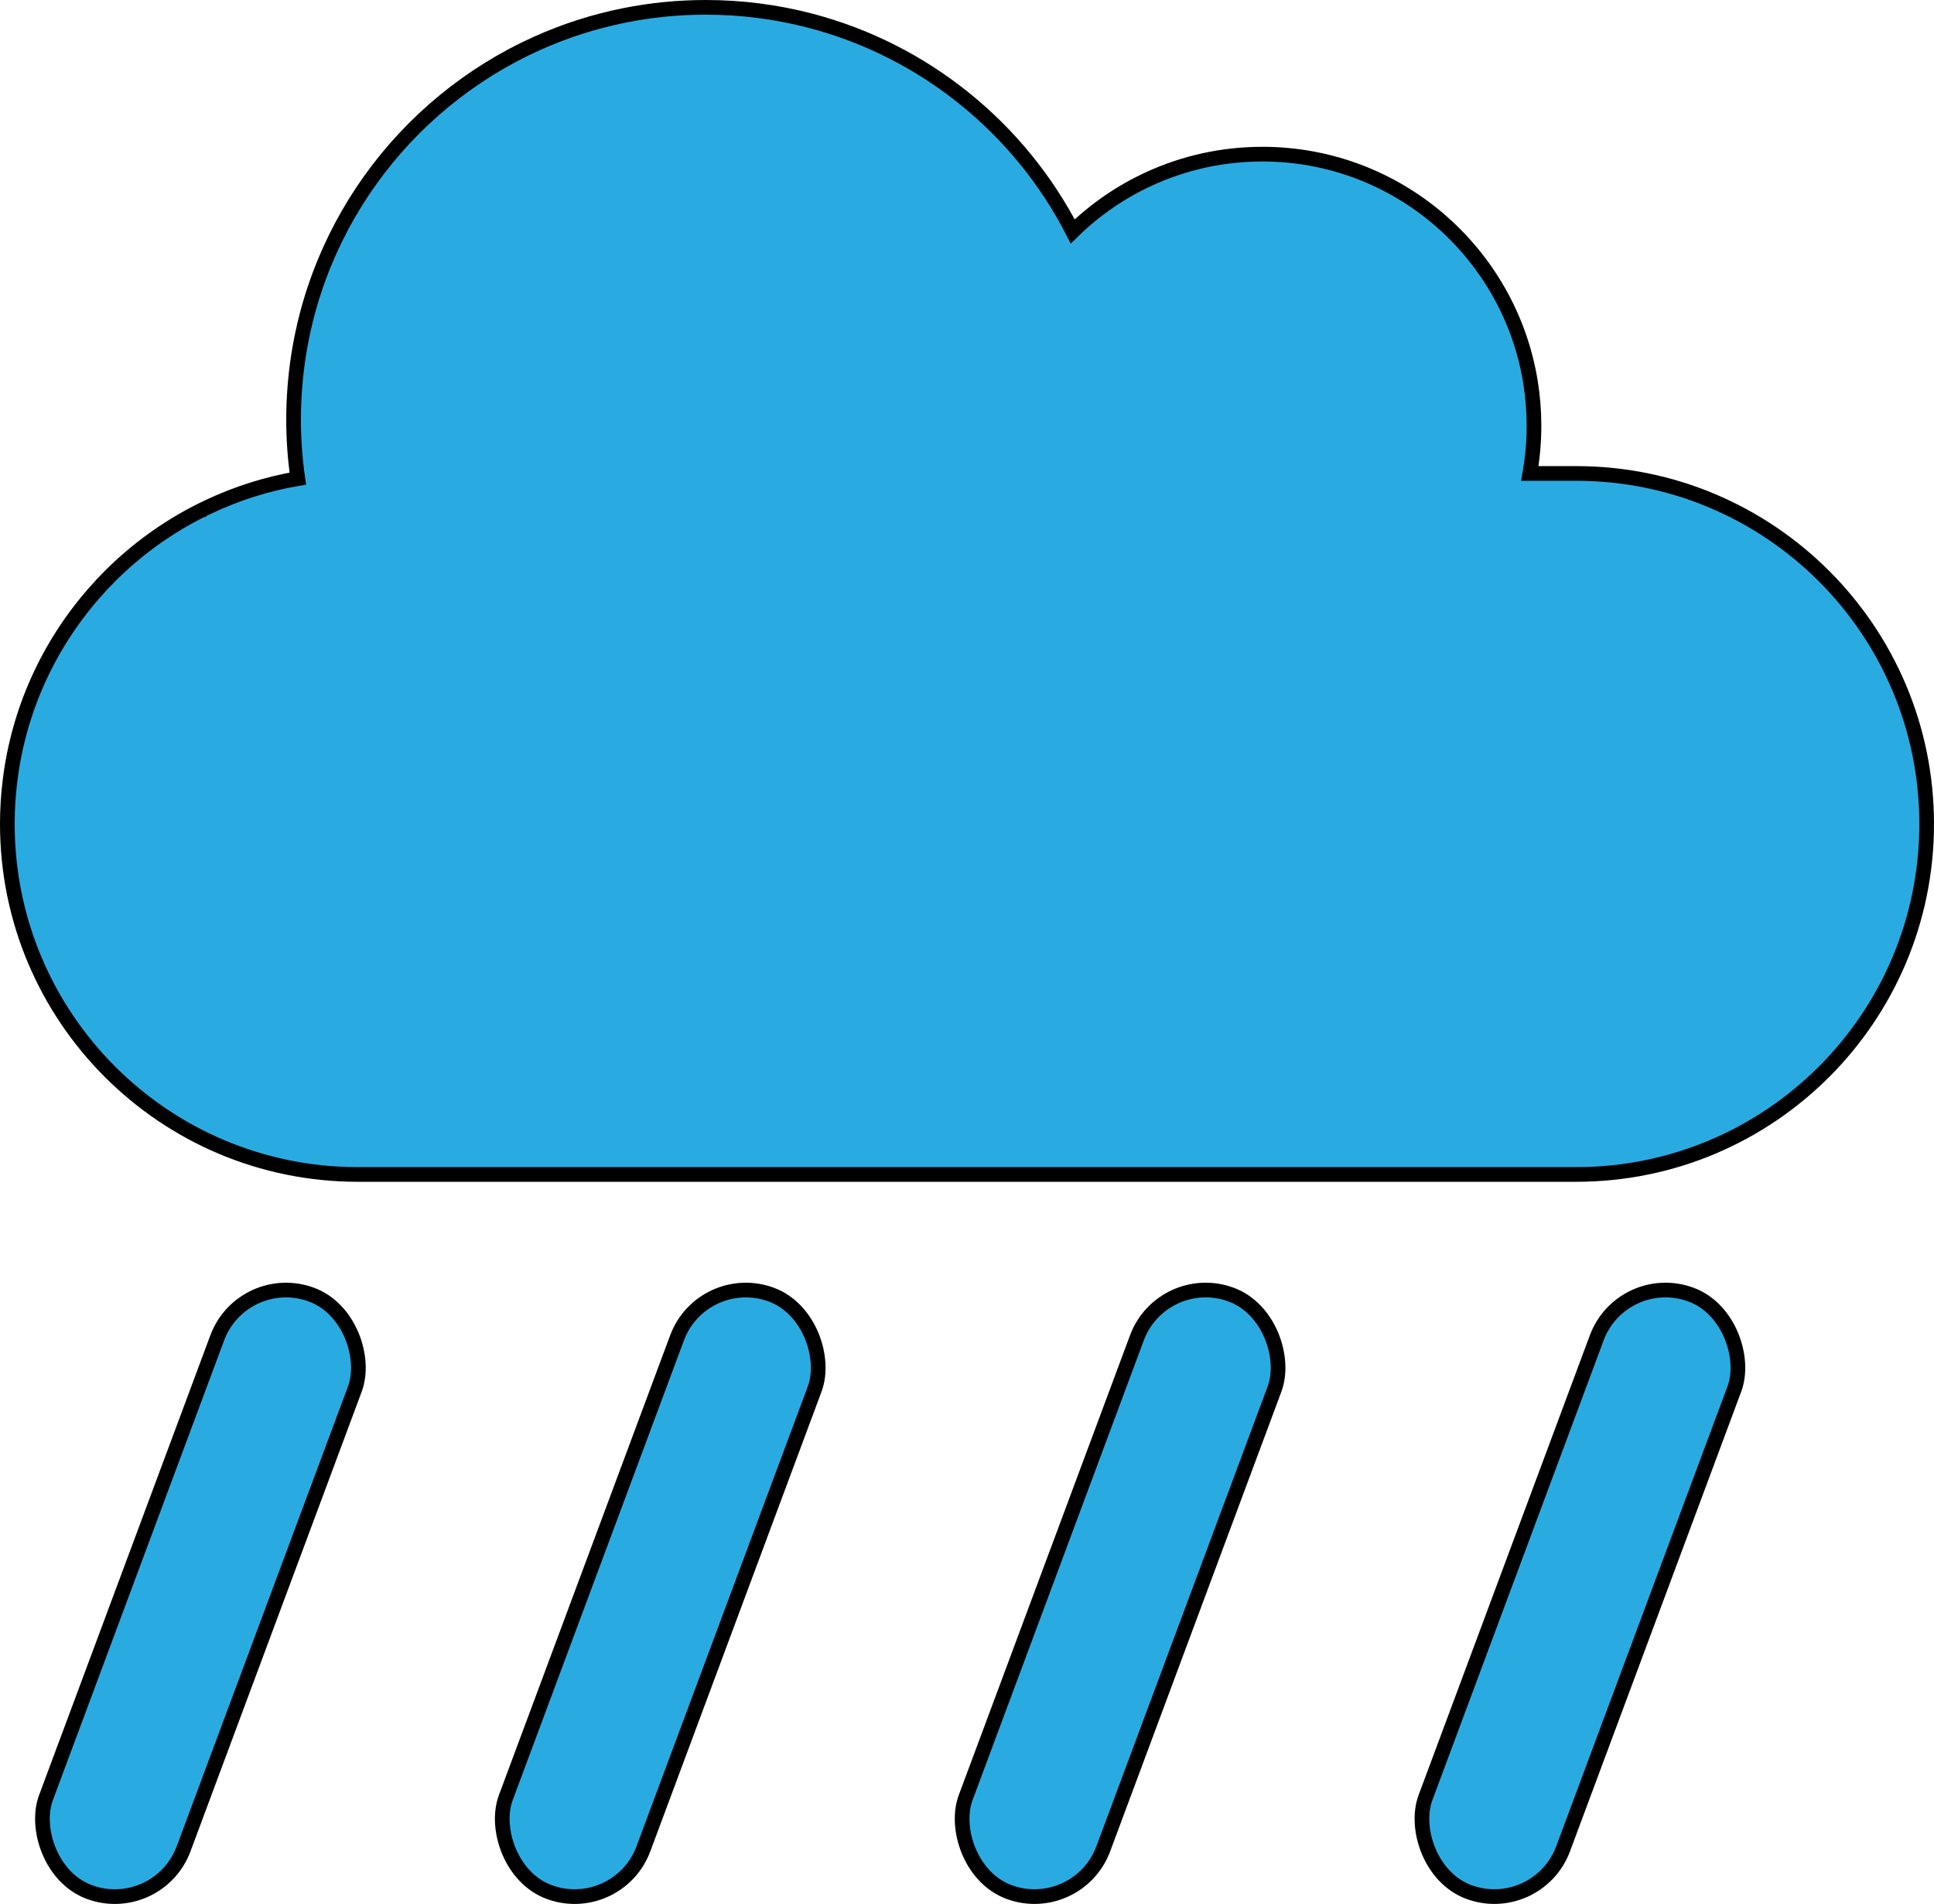 <?xml version="1.0" encoding="UTF-8"?>
<svg id="a" data-name="Layer 1" xmlns="http://www.w3.org/2000/svg" viewBox="0 0 527 518.76">
  <path d="M525,224.5c0,26.37-10.69,50.24-27.97,67.53-17.29,17.28-41.16,27.97-67.53,27.97H97.5c-52.74,0-95.5-42.76-95.5-95.5,0-3.99.24-7.92.73-11.77,2.38-19.47,10.64-37.12,22.94-51.15,1.37-1.58,2.81-3.12,4.3-4.61,7.33-7.32,15.82-13.46,25.2-18.09h.01s.01-.01.01-.01c.56-.29,1.12-.56,1.69-.81,7.59-3.59,15.74-6.19,24.27-7.66-.76-5.25-1.15-10.61-1.15-16.07,0-3.07.12-6.11.37-9.11,3.34-41.74,29.51-77.04,66.01-93.42,7.54-3.39,15.51-5.96,23.82-7.62,7.15-1.43,14.55-2.18,22.13-2.18,9.84,0,19.38,1.26,28.47,3.64,31.18,8.14,57.08,29.34,71.51,57.41,6.04-5.91,13.1-10.79,20.88-14.35,9.38-4.3,19.81-6.7,30.81-6.7,36.78,0,67.3,26.84,73.03,62,.64,3.9.97,7.91.97,12,0,4.44-.39,8.78-1.14,13h12.64c52.74,0,95.5,42.76,95.5,95.5Z" style="fill: #29abe2; stroke: #000; stroke-miterlimit: 10; stroke-width: 4px;"/>
  <rect x="34.6" y="347.3" width="40.01" height="173.66" rx="20" ry="20" transform="translate(154.98 8.25) rotate(20.43)" style="fill: #29abe2; stroke: #000; stroke-miterlimit: 10; stroke-width: 4px;"/>
  <rect x="410.5" y="347.3" width="40.01" height="173.66" rx="20" ry="20" transform="translate(178.63 -122.97) rotate(20.43)" style="fill: #29abe2; stroke: #000; stroke-miterlimit: 10; stroke-width: 4px;"/>
  <rect x="285.2" y="347.3" width="40.01" height="173.66" rx="20" ry="20" transform="translate(170.75 -79.23) rotate(20.43)" style="fill: #29abe2; stroke: #000; stroke-miterlimit: 10; stroke-width: 4px;"/>
  <rect x="159.9" y="347.3" width="40.01" height="173.66" rx="20" ry="20" transform="translate(162.86 -35.49) rotate(20.43)" style="fill: #29abe2; stroke: #000; stroke-miterlimit: 10; stroke-width: 4px;"/>
</svg>